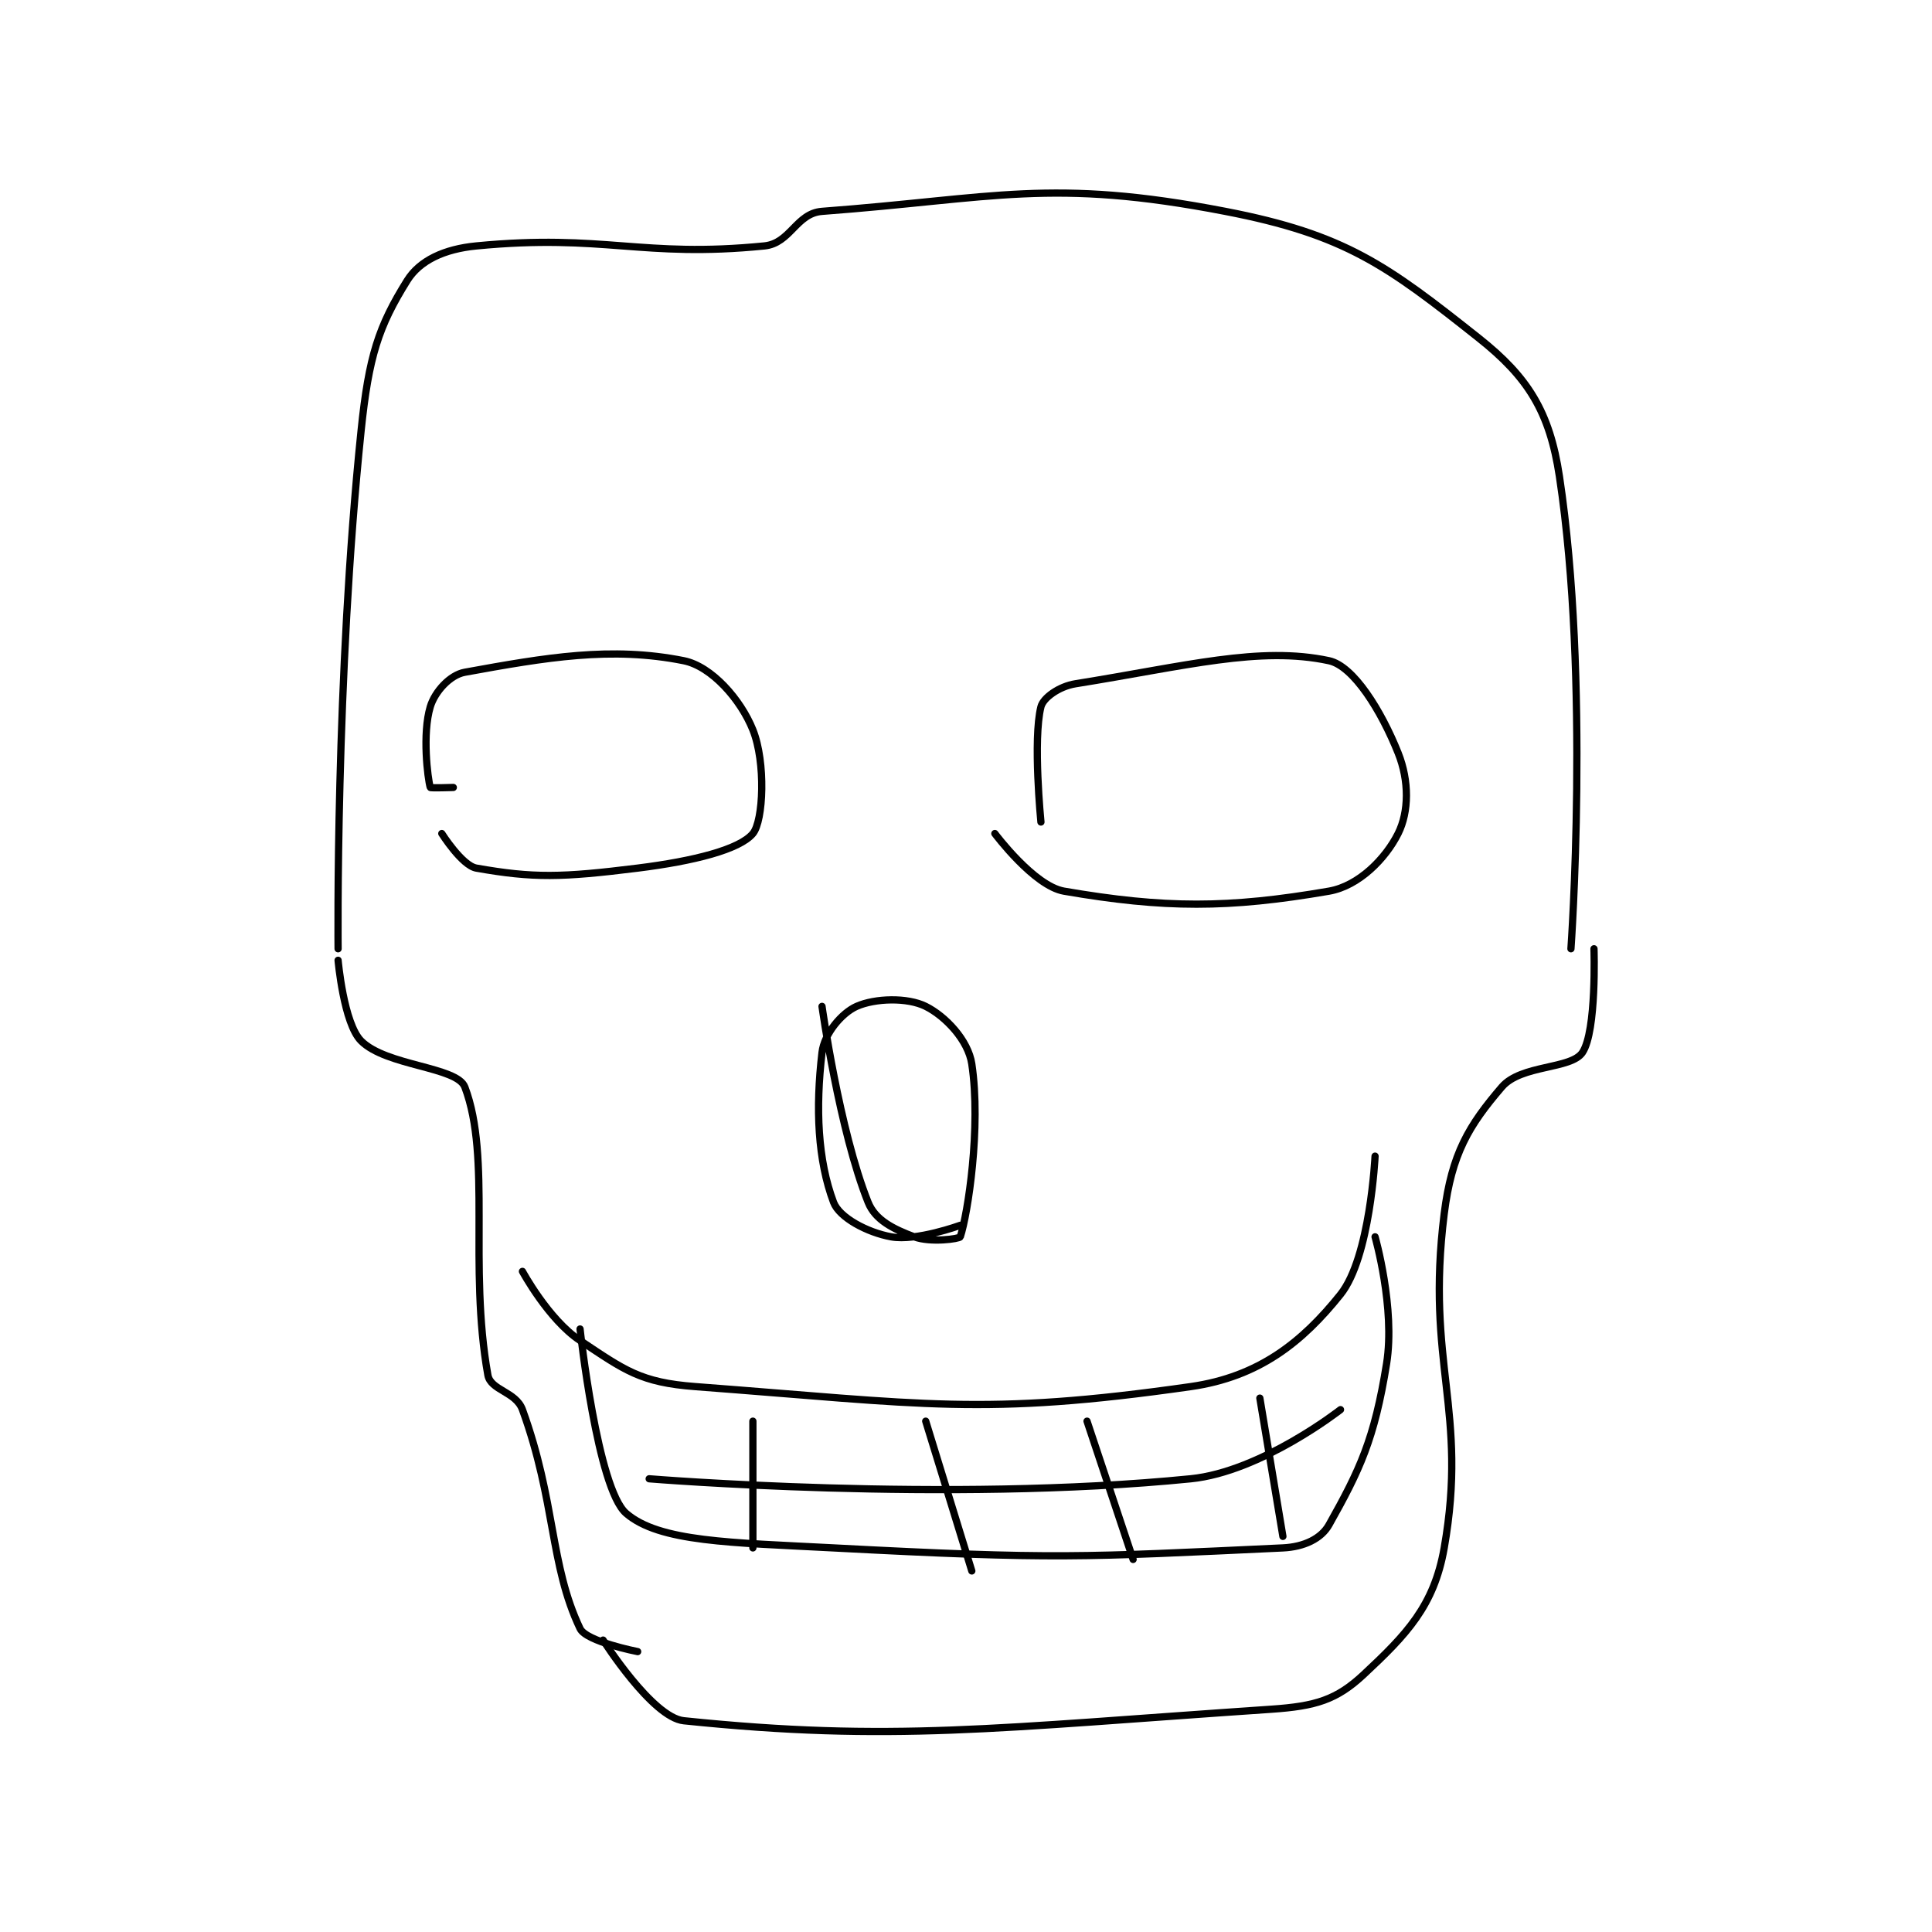 <?xml version="1.0" encoding="utf-8"?>
<!DOCTYPE svg PUBLIC "-//W3C//DTD SVG 1.1//EN" "http://www.w3.org/Graphics/SVG/1.1/DTD/svg11.dtd">
<svg viewBox="0 0 800 800" preserveAspectRatio="xMinYMin meet" xmlns="http://www.w3.org/2000/svg" version="1.1">
<g fill="none" stroke="black" stroke-linecap="round" stroke-linejoin="round" stroke-width="0.629">
<g transform="translate(139.998,87.52) scale(4.771) translate(-179.5,-145.667)">
<path id="0" d="M189.5 195.667 C189.5 195.667 187.519 195.733 187.5 195.667 C187.269 194.858 186.798 191.006 187.5 188.667 C187.891 187.363 189.196 185.904 190.5 185.667 C197.554 184.384 203.206 183.408 209.5 184.667 C211.911 185.149 214.445 188.029 215.5 190.667 C216.631 193.493 216.417 198.566 215.5 199.667 C214.345 201.052 210.395 202.055 205.5 202.667 C198.895 203.492 196.446 203.54 191.5 202.667 C190.253 202.447 188.5 199.667 188.5 199.667 "/>
<path id="1" d="M240.5 198.667 C240.5 198.667 239.789 191.51 240.5 188.667 C240.696 187.885 242.072 186.895 243.5 186.667 C253.103 185.13 259.504 183.382 265.5 184.667 C267.644 185.126 270.048 189.036 271.5 192.667 C272.478 195.111 272.442 197.784 271.5 199.667 C270.424 201.819 268.104 204.218 265.5 204.667 C256.771 206.172 251.23 206.172 242.5 204.667 C239.895 204.218 236.5 199.667 236.5 199.667 "/>
<path id="2" d="M221.5 214.667 C221.5 214.667 222.996 225.407 225.5 231.667 C226.119 233.215 227.68 233.984 229.5 234.667 C230.92 235.199 233.443 234.837 233.5 234.667 C234.154 232.704 235.322 225.148 234.5 219.667 C234.19 217.6 232.216 215.525 230.5 214.667 C228.916 213.875 226.103 213.954 224.5 214.667 C223.223 215.234 221.694 217.02 221.5 218.667 C220.927 223.54 221.13 228.013 222.5 231.667 C222.999 232.998 225.419 234.288 227.5 234.667 C229.684 235.064 233.5 233.667 233.5 233.667 "/>
<path id="3" d="M195.5 237.667 C195.5 237.667 197.748 241.832 200.5 243.667 C204.373 246.249 205.738 247.307 210.5 247.667 C230.376 249.167 235.44 250.247 253.5 247.667 C259.44 246.818 263.2 243.792 266.5 239.667 C269.083 236.439 269.5 227.667 269.5 227.667 "/>
<path id="4" d="M200.5 242.667 C200.5 242.667 202.004 256.511 204.5 258.667 C207.384 261.158 213.569 261.197 222.5 261.667 C241.682 262.676 244.042 262.479 261.5 261.667 C263.332 261.582 264.827 260.863 265.5 259.667 C268.163 254.933 269.45 252.23 270.5 245.667 C271.269 240.86 269.5 234.667 269.5 234.667 "/>
<path id="5" d="M215.5 250.667 L215.5 261.667 "/>
<path id="6" d="M230.5 250.667 L234.5 263.667 "/>
<path id="7" d="M244.5 250.667 L248.5 262.667 "/>
<path id="8" d="M259.5 248.667 L261.5 260.667 "/>
<path id="9" d="M206.5 255.667 C206.5 255.667 232.325 257.784 253.5 255.667 C259.627 255.054 266.5 249.667 266.5 249.667 "/>
<path id="10" d="M179.5 209.667 C179.5 209.667 179.26 186.319 181.5 164.667 C182.165 158.242 183.012 155.648 185.5 151.667 C186.584 149.933 188.704 148.937 191.5 148.667 C202.611 147.591 205.825 149.734 216.5 148.667 C218.763 148.44 219.259 145.835 221.5 145.667 C236.511 144.541 241.363 142.745 256.5 145.667 C266.933 147.68 270.545 150.357 278.5 156.667 C282.777 160.059 284.652 163.052 285.5 168.667 C288.171 186.363 286.5 209.667 286.5 209.667 "/>
<path id="11" d="M179.5 210.667 C179.5 210.667 179.984 216.151 181.5 217.667 C183.689 219.856 189.829 219.898 190.5 221.667 C192.832 227.813 190.798 237.138 192.5 246.667 C192.737 247.995 194.929 248.098 195.5 249.667 C198.403 257.65 197.859 263.121 200.5 268.667 C201.041 269.803 205.5 270.667 205.5 270.667 "/>
<path id="12" d="M288.5 209.667 C288.5 209.667 288.743 216.802 287.5 218.667 C286.514 220.146 282.181 219.706 280.5 221.667 C277.645 224.998 276.153 227.445 275.5 232.667 C273.872 245.693 277.592 249.711 275.5 261.667 C274.618 266.707 272.233 269.183 268.5 272.667 C266.165 274.846 264.354 275.405 260.5 275.667 C236.51 277.293 227.544 278.533 209.5 276.667 C206.762 276.383 202.5 269.667 202.5 269.667 "/>
</g>
</g>
</svg>
